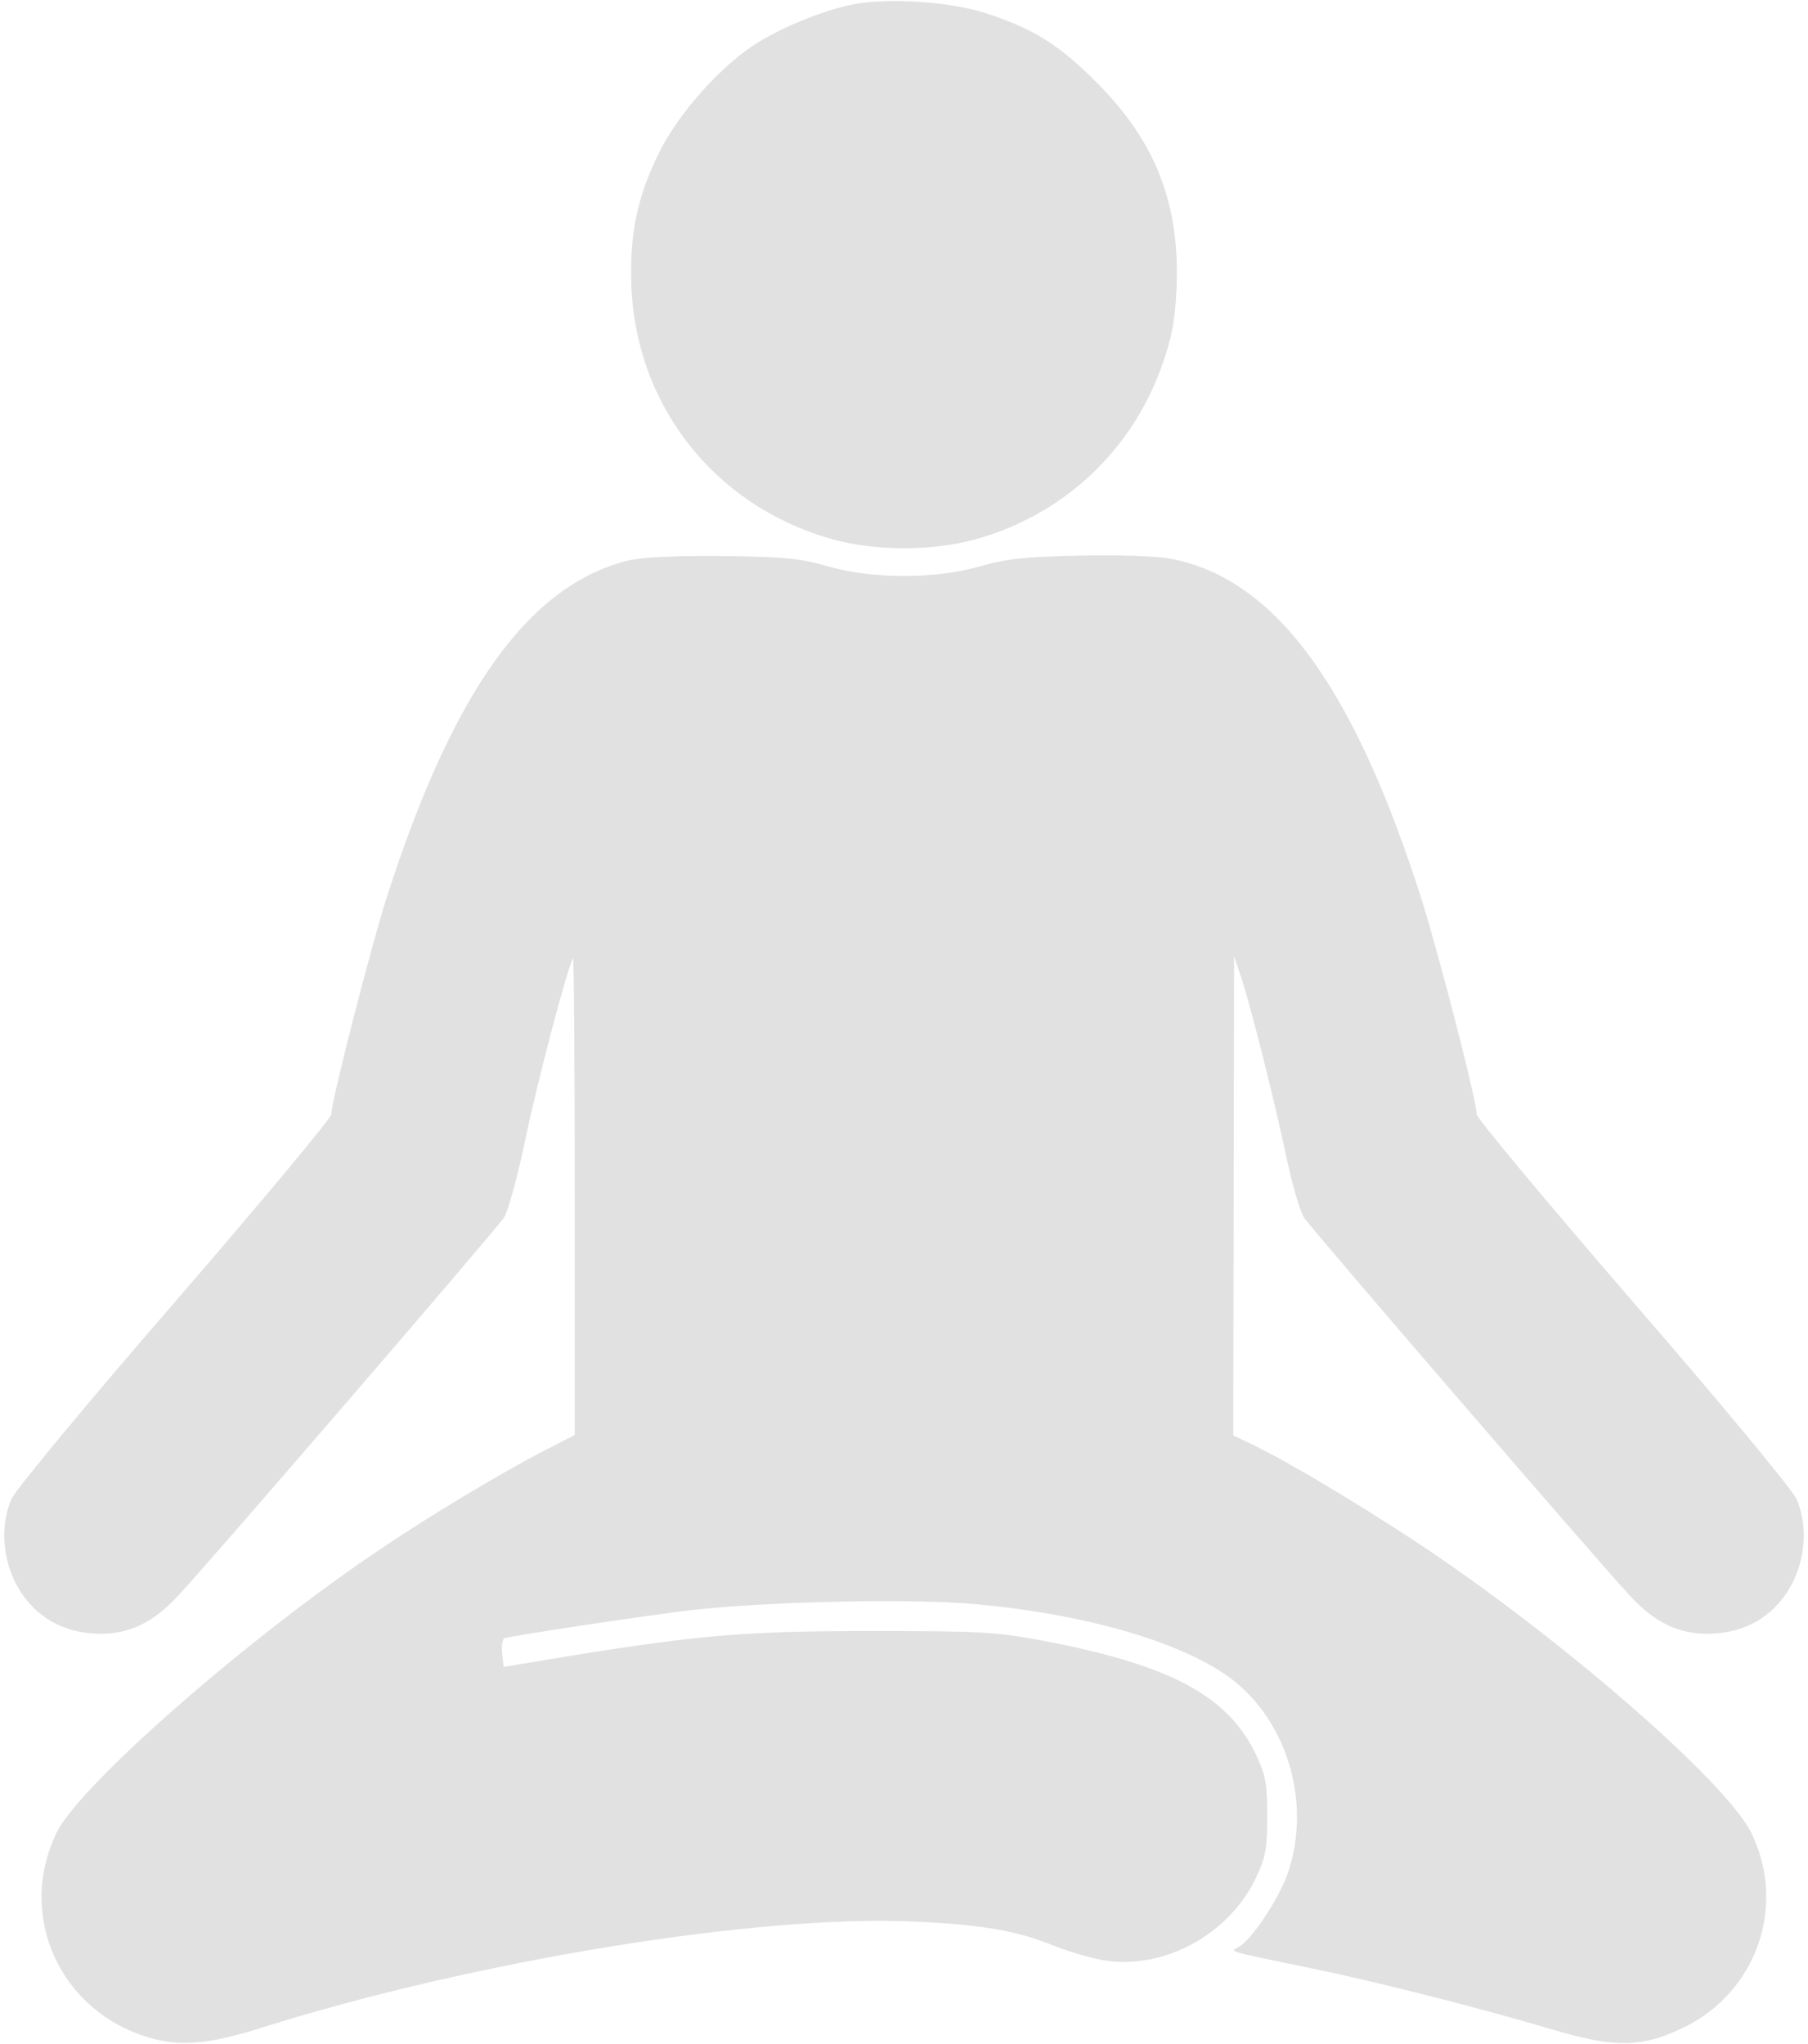 <?xml version="1.0" standalone="no"?>
<!DOCTYPE svg PUBLIC "-//W3C//DTD SVG 20010904//EN"
 "http://www.w3.org/TR/2001/REC-SVG-20010904/DTD/svg10.dtd">
<svg version="1.0" xmlns="http://www.w3.org/2000/svg"
 width="453pt" height="512pt" viewBox="0 0 453 512"
 preserveAspectRatio="xMidYMid meet">
    <g transform="translate(0,512) scale(0.1,-0.1)"
    fill="#E1E1E1" stroke="none">
        <path d="M2142 5110 c-75 -14 -189 -60 -255 -104 -88 -59 -188 -172 -236 -269
        -55 -112 -74 -204 -69 -337 13 -296 206 -543 493 -628 113 -34 267 -34 380 0
        217 64 384 224 458 437 24 68 31 108 35 191 8 209 -52 364 -198 511 -94 95
        -157 135 -274 174 -88 30 -242 41 -334 25z"/>
        <path d="M1575 3716 c-249 -61 -439 -325 -605 -841 -41 -128 -140 -514 -140
        -547 0 -9 -176 -220 -391 -469 -216 -249 -400 -471 -410 -494 -26 -57 -24
        -138 5 -200 40 -88 118 -137 216 -138 75 0 134 28 195 94 88 94 799 920 818
        949 10 16 34 103 53 194 31 150 109 444 120 455 2 2 4 -265 4 -595 l0 -599
        -74 -38 c-105 -54 -286 -162 -413 -248 -333 -223 -754 -592 -811 -710 -101
        -208 8 -449 233 -514 76 -23 151 -16 280 25 533 168 1244 284 1635 266 165 -7
        259 -23 349 -60 35 -14 89 -30 120 -36 153 -28 321 62 389 208 23 49 27 70 27
        152 0 82 -4 103 -27 152 -71 151 -218 229 -548 290 -101 19 -152 22 -410 22
        -318 0 -437 -10 -759 -62 l-169 -28 -4 34 c-2 19 1 36 6 38 25 7 341 55 466
        70 190 22 558 30 716 15 296 -27 547 -105 659 -203 125 -110 176 -296 125
        -461 -20 -65 -92 -176 -127 -195 -21 -12 -35 -8 182 -53 166 -34 425 -100 610
        -155 149 -44 217 -44 318 4 187 87 265 306 175 490 -63 129 -483 493 -838 728
        -154 101 -321 201 -412 245 l-48 23 1 600 1 601 20 -60 c25 -79 81 -301 112
        -448 14 -65 33 -131 43 -147 19 -29 729 -853 818 -949 61 -66 120 -94 195 -94
        98 1 176 50 216 138 29 62 31 143 5 200 -10 23 -194 245 -410 494 -215 249
        -391 460 -391 469 0 34 -92 390 -136 532 -171 540 -368 809 -629 860 -36 7
        -127 10 -230 8 -141 -3 -184 -8 -250 -27 -112 -32 -268 -32 -380 0 -69 20
        -105 24 -265 26 -121 1 -202 -3 -235 -11z"/>
    </g>
</svg>
